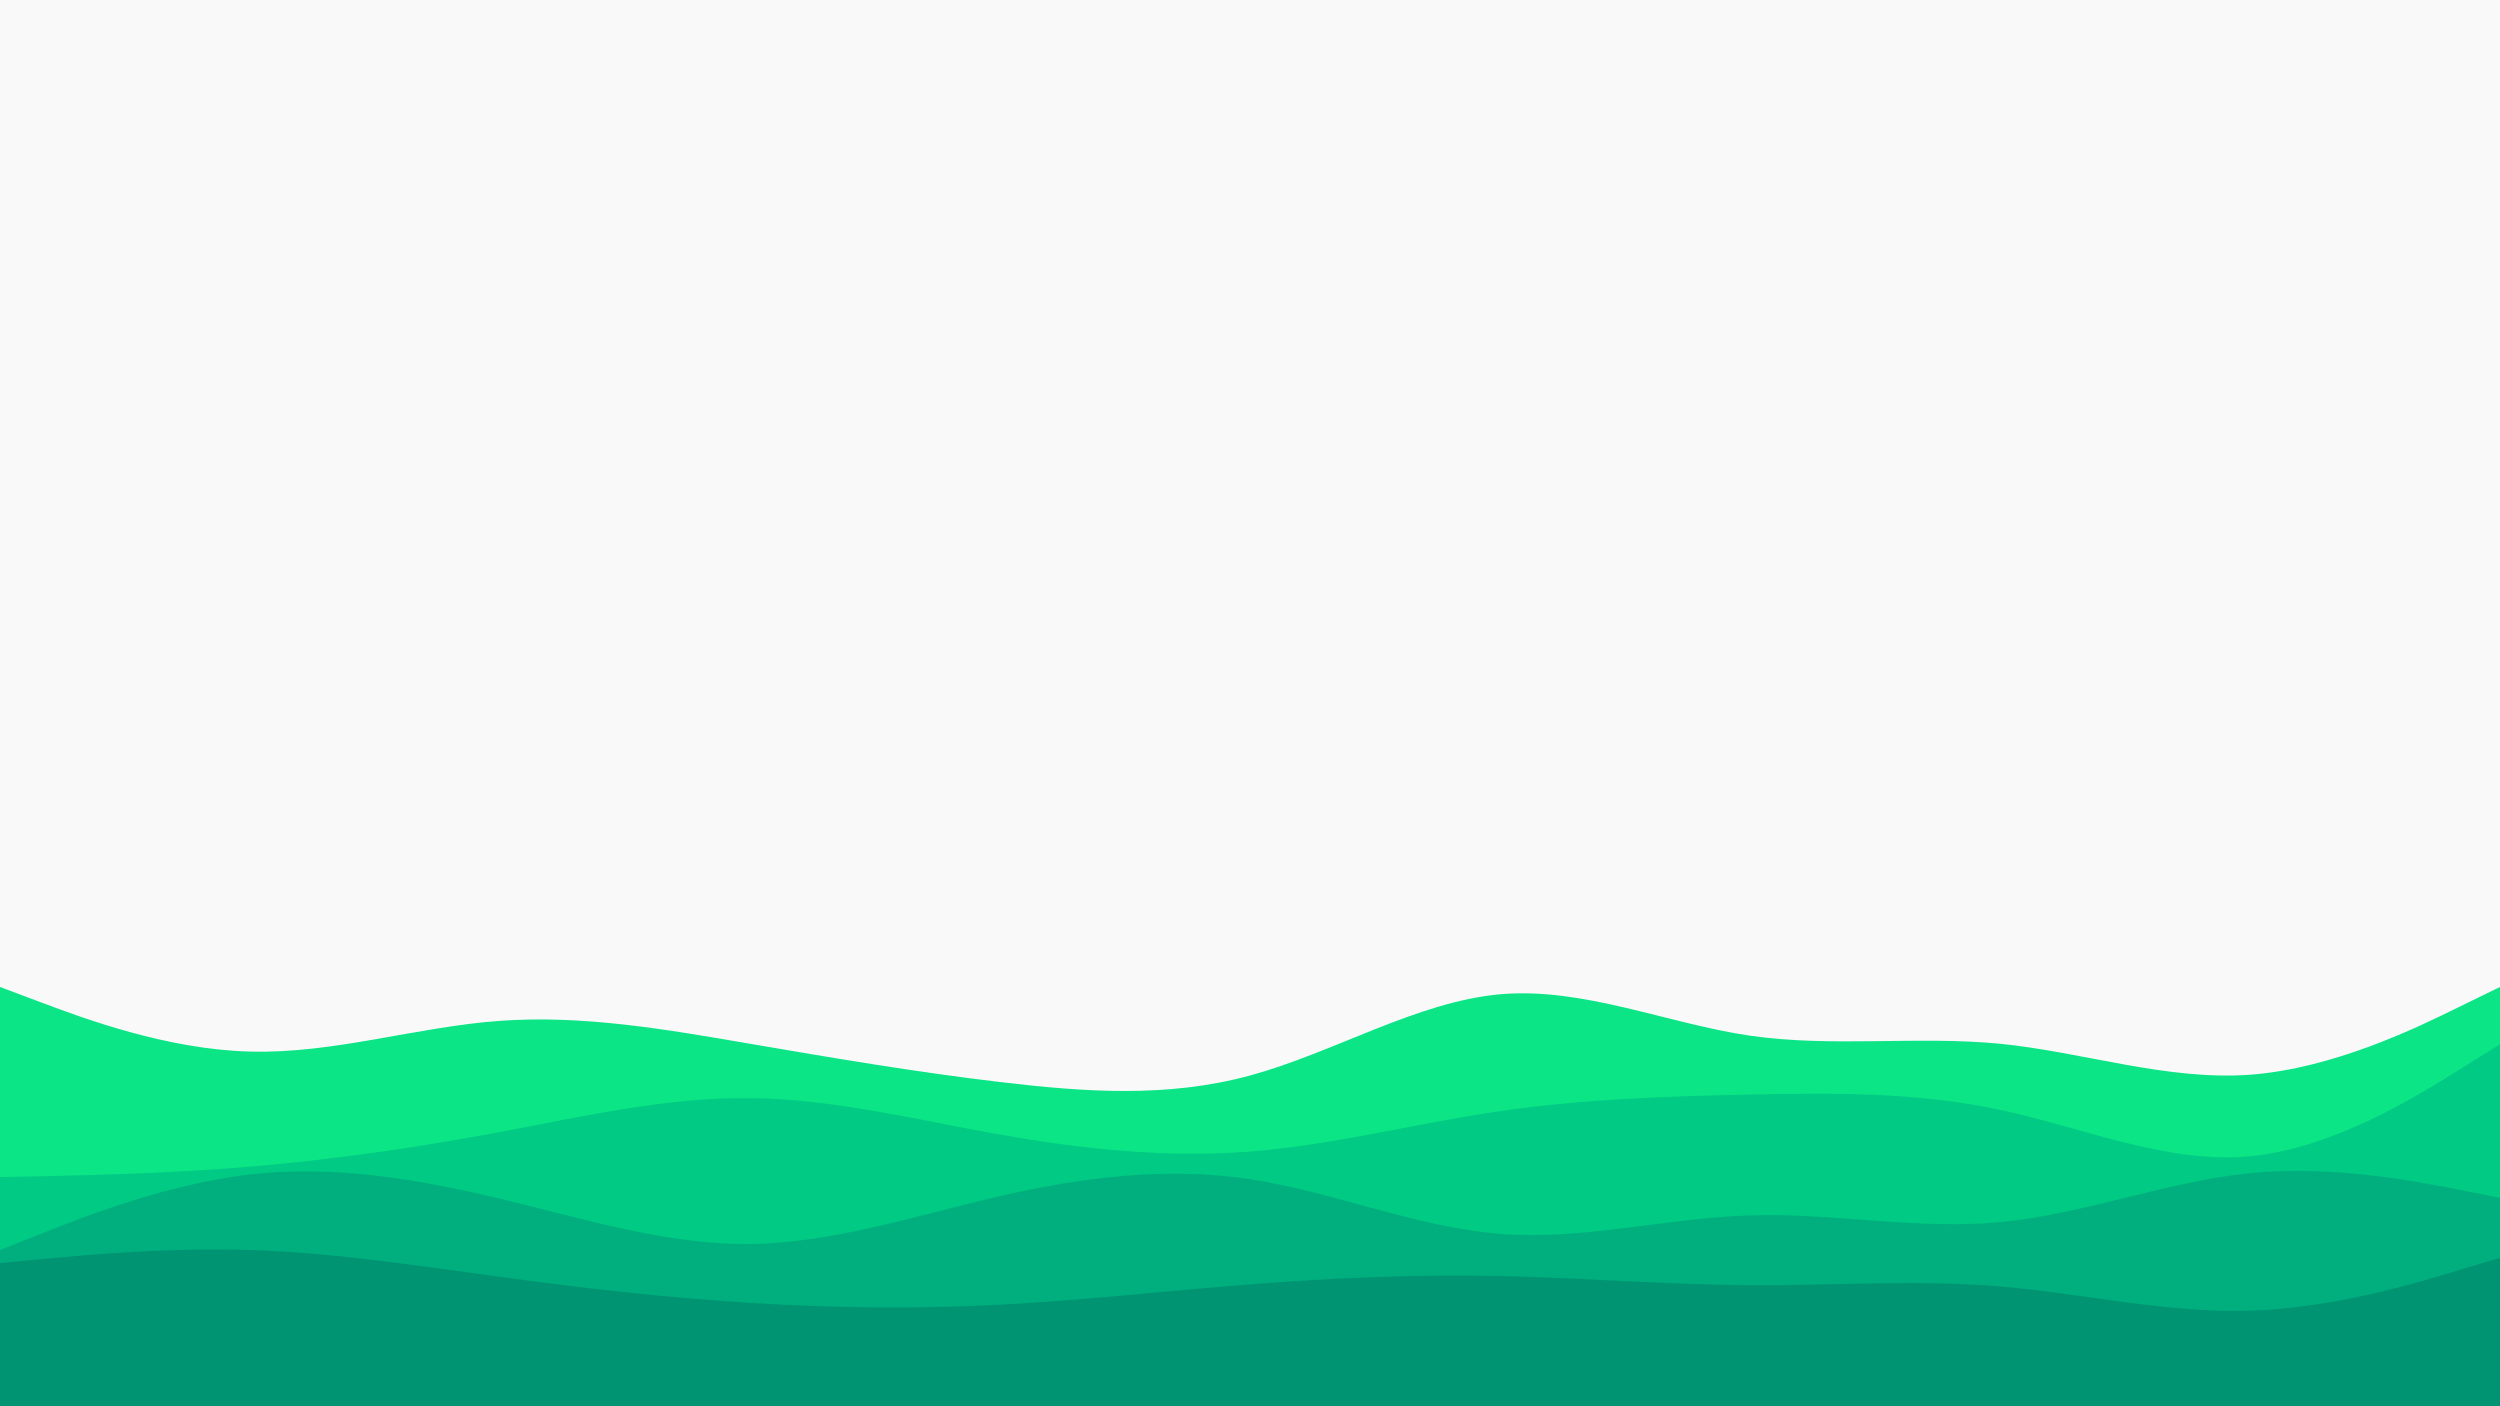 <svg id="visual" viewBox="0 0 960 540" width="960" height="540" xmlns="http://www.w3.org/2000/svg" xmlns:xlink="http://www.w3.org/1999/xlink" version="1.1"><rect x="0" y="0" width="960" height="540" fill="#f9f9f9"></rect><path d="M0 379L16 385C32 391 64 403 96 403.8C128 404.7 160 394.3 192 392C224 389.7 256 395.3 288 400.8C320 406.3 352 411.7 384 415.5C416 419.3 448 421.7 480 413C512 404.3 544 384.7 576 381.8C608 379 640 393 672 397.7C704 402.3 736 397.7 768 400.8C800 404 832 415 864 412.7C896 410.3 928 394.7 944 386.8L960 379L960 541L944 541C928 541 896 541 864 541C832 541 800 541 768 541C736 541 704 541 672 541C640 541 608 541 576 541C544 541 512 541 480 541C448 541 416 541 384 541C352 541 320 541 288 541C256 541 224 541 192 541C160 541 128 541 96 541C64 541 32 541 16 541L0 541Z" fill="#0be586"></path><path d="M0 452L16 451.7C32 451.3 64 450.7 96 448C128 445.3 160 440.7 192 434.7C224 428.7 256 421.3 288 421.7C320 422 352 430 384 435.7C416 441.3 448 444.7 480 442.2C512 439.7 544 431.3 576 426.7C608 422 640 421 672 420.3C704 419.7 736 419.3 768 426.2C800 433 832 447 864 444C896 441 928 421 944 411L960 401L960 541L944 541C928 541 896 541 864 541C832 541 800 541 768 541C736 541 704 541 672 541C640 541 608 541 576 541C544 541 512 541 480 541C448 541 416 541 384 541C352 541 320 541 288 541C256 541 224 541 192 541C160 541 128 541 96 541C64 541 32 541 16 541L0 541Z" fill="#00ca83"></path><path d="M0 480L16 473.7C32 467.3 64 454.7 96 451C128 447.3 160 452.7 192 460.3C224 468 256 478 288 477.7C320 477.3 352 466.7 384 459.3C416 452 448 448 480 452.8C512 457.7 544 471.3 576 473.8C608 476.3 640 467.7 672 466.7C704 465.7 736 472.3 768 469.3C800 466.3 832 453.7 864 450.5C896 447.3 928 453.7 944 456.8L960 460L960 541L944 541C928 541 896 541 864 541C832 541 800 541 768 541C736 541 704 541 672 541C640 541 608 541 576 541C544 541 512 541 480 541C448 541 416 541 384 541C352 541 320 541 288 541C256 541 224 541 192 541C160 541 128 541 96 541C64 541 32 541 16 541L0 541Z" fill="#00af7d"></path><path d="M0 485L16 483.5C32 482 64 479 96 480C128 481 160 486 192 490.3C224 494.7 256 498.3 288 500.3C320 502.3 352 502.7 384 501C416 499.3 448 495.7 480 493.2C512 490.7 544 489.3 576 490C608 490.7 640 493.3 672 493.5C704 493.7 736 491.3 768 494C800 496.7 832 504.3 864 503.3C896 502.3 928 492.7 944 487.8L960 483L960 541L944 541C928 541 896 541 864 541C832 541 800 541 768 541C736 541 704 541 672 541C640 541 608 541 576 541C544 541 512 541 480 541C448 541 416 541 384 541C352 541 320 541 288 541C256 541 224 541 192 541C160 541 128 541 96 541C64 541 32 541 16 541L0 541Z" fill="#009473"></path></svg>